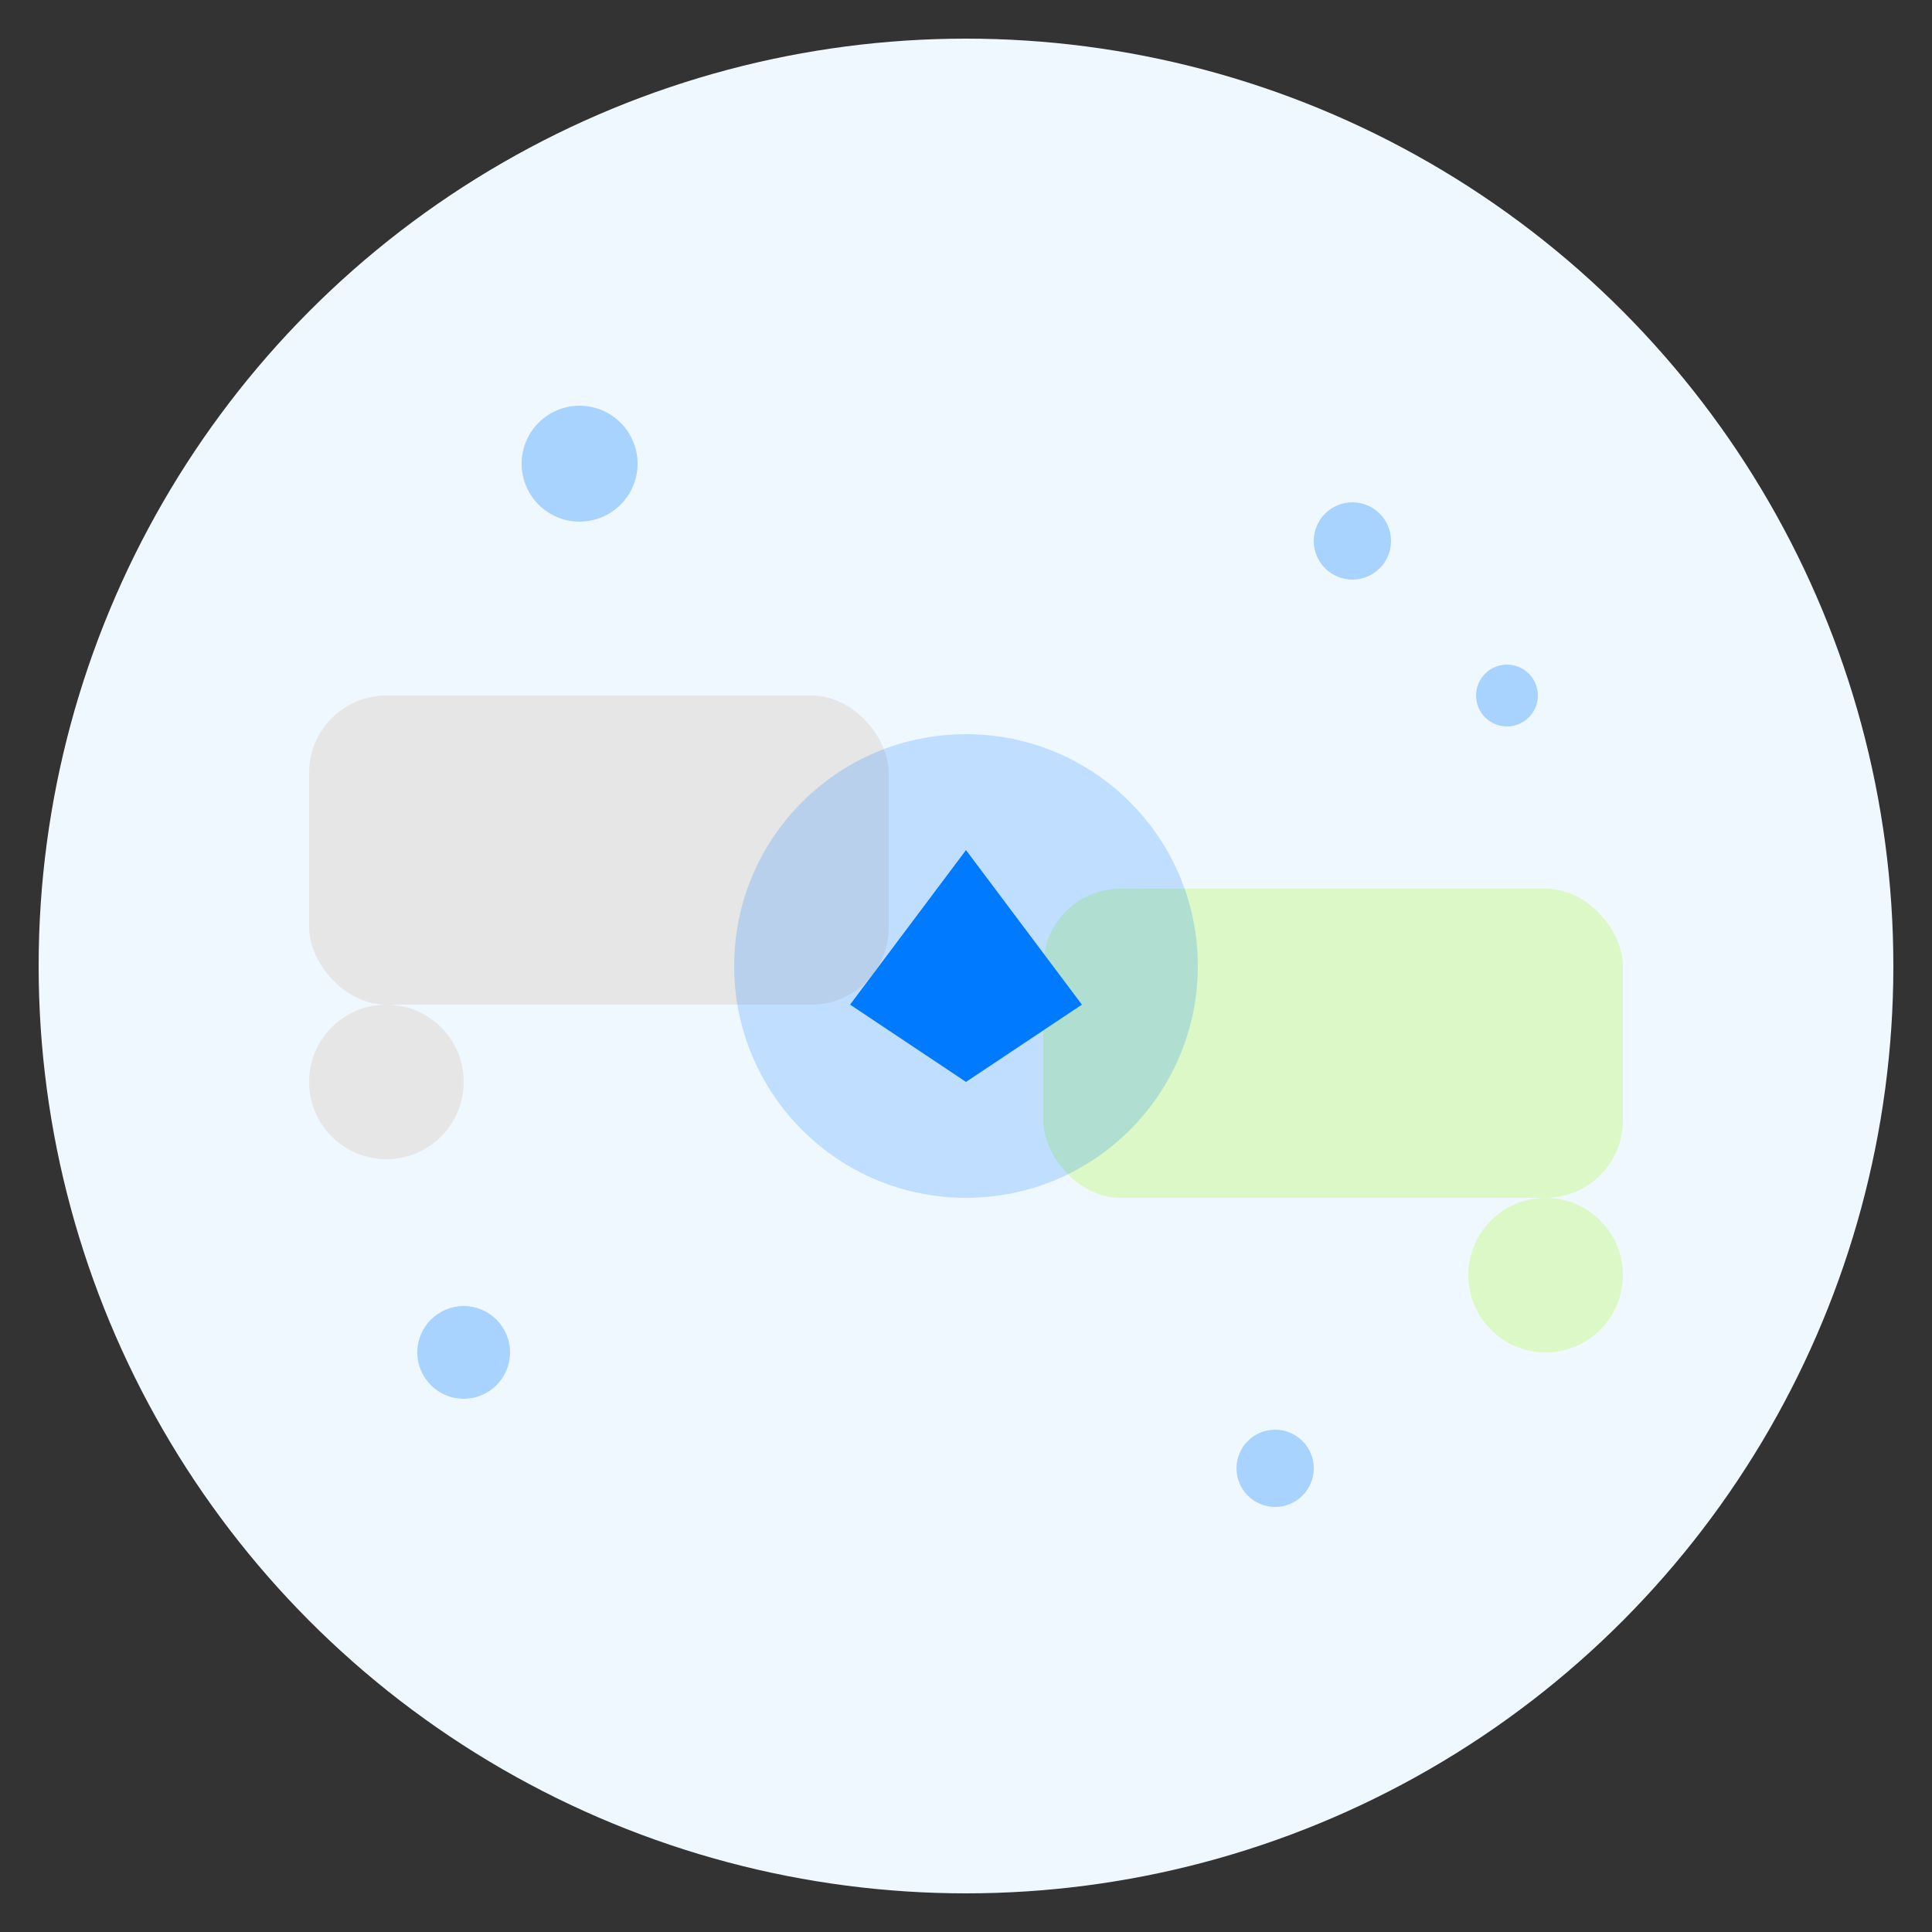 <svg xmlns="http://www.w3.org/2000/svg" viewBox="0 0 500 500" width="500" height="500">
  <rect x="0" y="0" width="500" height="500" fill="#333333" stroke="none"/>
  <!-- 背景圆形 -->
  <circle cx="250" cy="250" r="240" fill="#f0f8ff" />
  
  <!-- 消息气泡-左 -->
  <rect x="80" y="180" width="150" height="80" rx="20" ry="20" fill="#e6e6e6" />
  <circle cx="100" cy="280" r="20" fill="#e6e6e6" />
  
  <!-- 消息气泡-右 -->
  <rect x="270" y="230" width="150" height="80" rx="20" ry="20" fill="#dcf8c6" />
  <circle cx="400" cy="330" r="20" fill="#dcf8c6" />
  
  <!-- 中间装饰 -->
  <circle cx="250" cy="250" r="60" fill="#007bff" opacity="0.2" />
  <path d="M250,220 L280,260 L250,280 L220,260 Z" fill="#007bff" />
  
  <!-- 小装饰点 -->
  <circle cx="150" cy="120" r="15" fill="#007bff" opacity="0.3" />
  <circle cx="350" cy="140" r="10" fill="#007bff" opacity="0.3" />
  <circle cx="390" cy="180" r="8" fill="#007bff" opacity="0.3" />
  <circle cx="120" cy="350" r="12" fill="#007bff" opacity="0.3" />
  <circle cx="330" cy="380" r="10" fill="#007bff" opacity="0.3" />
</svg> 